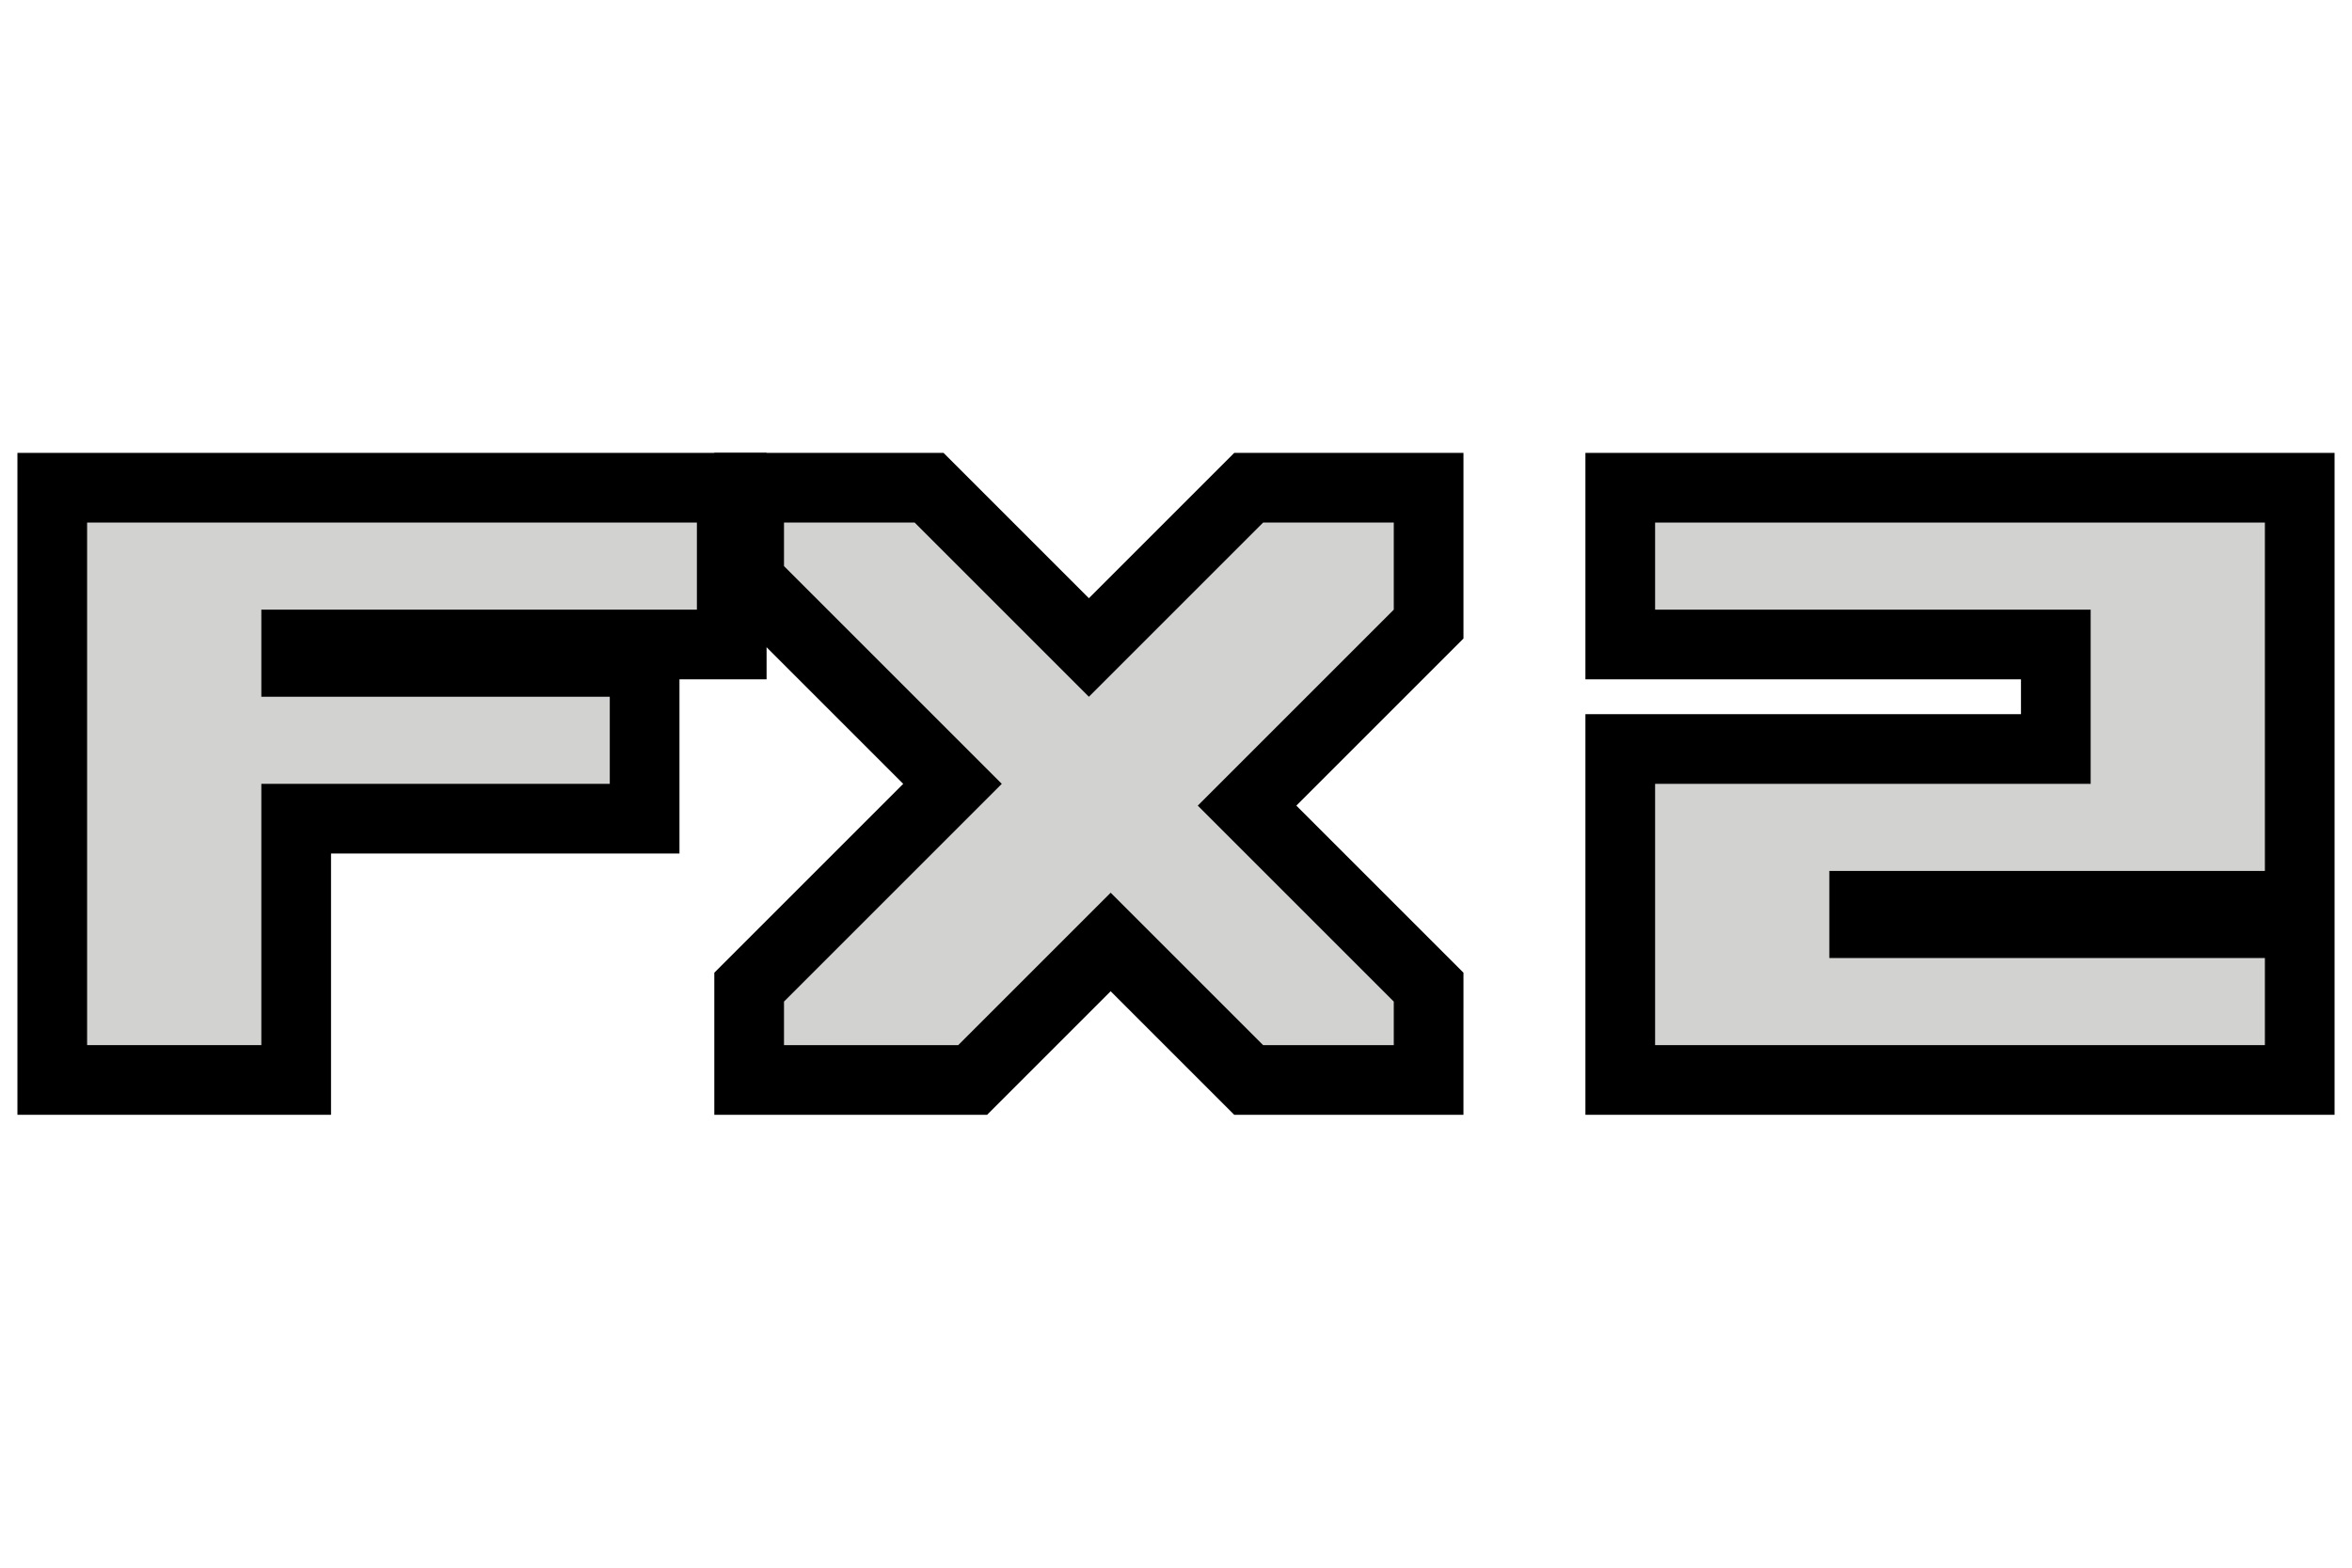 <svg xmlns="http://www.w3.org/2000/svg" width="27" height="18" version="1.1"><g fill="none" stroke="#000001" stroke-linecap="square" stroke-width="1.6"><path d="m1 6v6h2v-3h4v-1h-4v-1h5v-1h-7"/><path d="m16 11.5-2.25-2.25 2.25-2.25v-1h-1.5l-2 2-2-2h-1.5v.5l2.5 2.5-2.5 2.5v.5h2l1.75-1.75 1.75 1.75h1.5z"/><path d="m19 6h7v4h-5v1h5v1h-7v-3h5v-2h-5v-1"/></g><g fill="#d2d2d1"><path d="m1 6v6h2v-3h4v-1h-4v-1h5v-1h-7"/><path d="m16 11.5-2.25-2.25 2.25-2.25v-1h-1.5l-2 2-2-2h-1.5v.5l2.5 2.5-2.5 2.5v.5h2l1.75-1.75 1.75 1.75h1.5z"/><path d="m19 6h7v4h-5v1h5v1h-7v-3h5v-2h-5v-1"/></g></svg>
